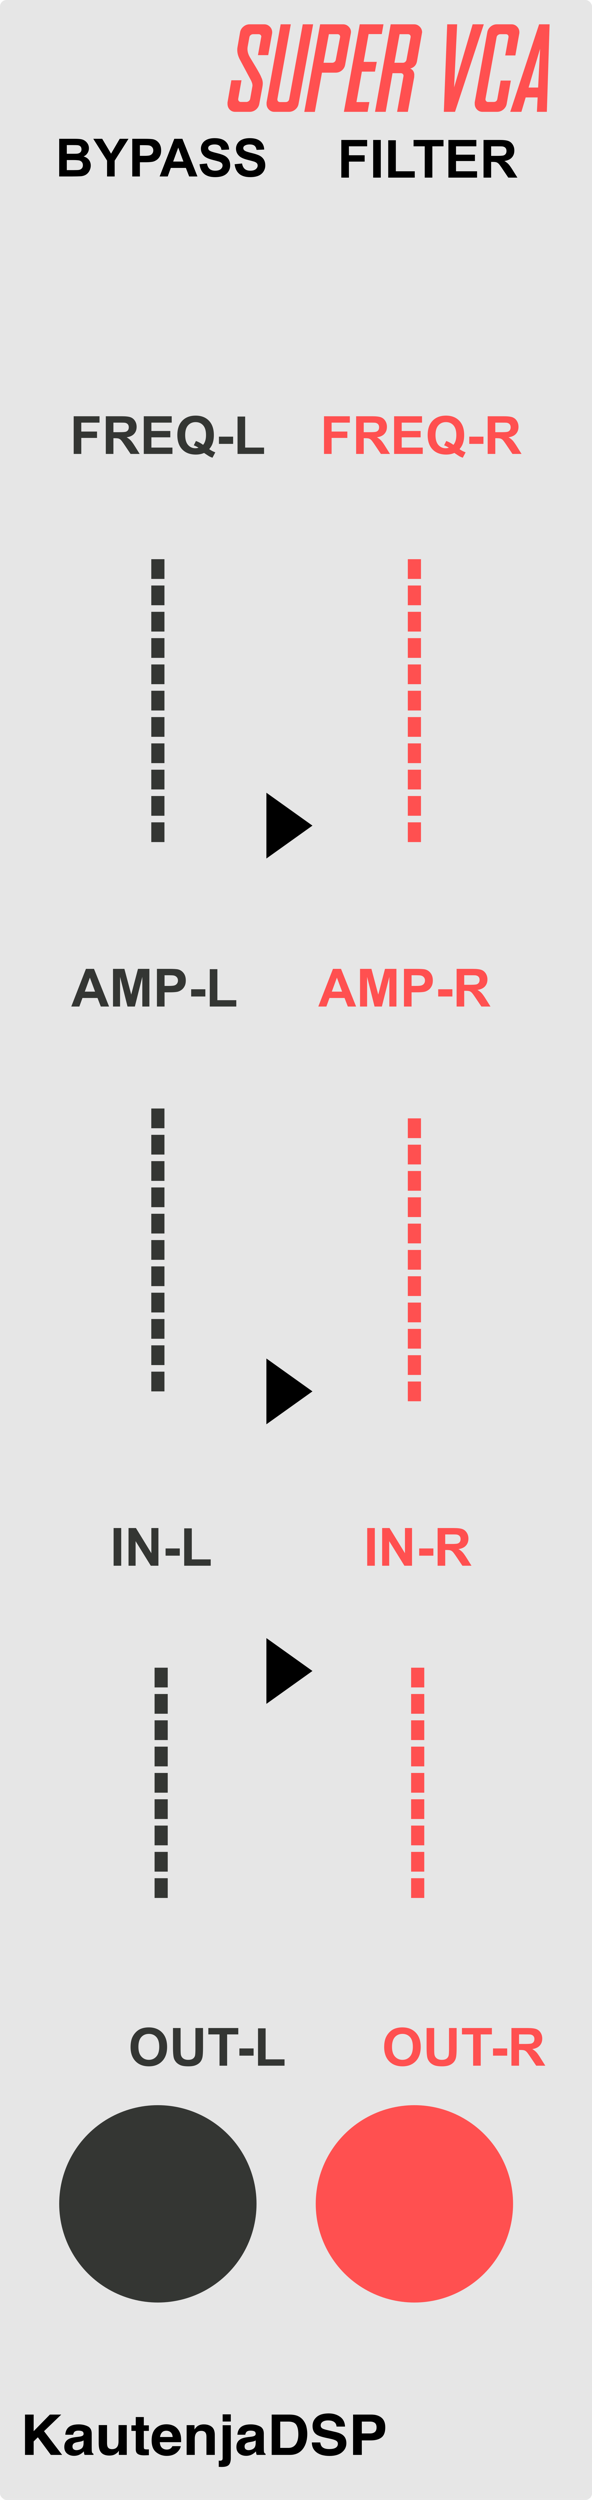<?xml version="1.0" encoding="UTF-8"?>
<svg width="90px" height="380px" viewBox="0 0 90 380" version="1.1" xmlns="http://www.w3.org/2000/svg" xmlns:xlink="http://www.w3.org/1999/xlink">
    <!-- Generator: Sketch 58 (84663) - https://sketch.com -->
    <title>SuperVCA</title>
    <desc>Created with Sketch.</desc>
    <g id="SuperVCA" stroke="none" stroke-width="1" fill="none" fill-rule="evenodd">
        <g id="bg" fill-rule="nonzero">
            <rect id="Background" fill="#E6E6E6" x="0" y="0" width="90" height="380" rx="1"></rect>
            <g id="Logo/Panel/LightMode" transform="translate(2, 365)" fill="#000000">
                <g id="Logo/Print/LightMode" transform="translate(0, -0)">
                    <path d="M1.802,2.032 L3.117,2.032 L3.117,4.556 L5.585,2.032 L7.312,2.032 L4.692,4.556 L7.447,8.161 L5.729,8.161 L3.755,5.483 L3.117,6.111 L3.117,8.161 L1.802,8.161 L1.802,2.032 Z M10.705,5.957 C10.627,6.005 10.548,6.043 10.468,6.072 C10.389,6.101 10.28,6.128 10.141,6.153 L9.863,6.203 C9.603,6.247 9.416,6.301 9.304,6.365 C9.113,6.473 9.017,6.641 9.017,6.868 C9.017,7.07 9.076,7.217 9.193,7.307 C9.31,7.397 9.452,7.442 9.62,7.442 C9.886,7.442 10.131,7.367 10.356,7.217 C10.58,7.068 10.696,6.795 10.705,6.398 L10.705,5.957 Z M9.954,5.404 C10.183,5.377 10.346,5.342 10.445,5.3 C10.621,5.228 10.709,5.116 10.709,4.964 C10.709,4.778 10.642,4.65 10.507,4.579 C10.373,4.508 10.176,4.473 9.915,4.473 C9.623,4.473 9.416,4.542 9.295,4.681 C9.208,4.783 9.15,4.922 9.121,5.097 L7.928,5.097 C7.954,4.7 8.07,4.374 8.275,4.119 C8.602,3.72 9.163,3.521 9.959,3.521 C10.476,3.521 10.936,3.619 11.338,3.816 C11.74,4.013 11.941,4.384 11.941,4.93 L11.941,7.009 C11.941,7.154 11.944,7.328 11.95,7.533 C11.959,7.689 11.983,7.794 12.024,7.849 C12.064,7.905 12.125,7.951 12.206,7.987 L12.206,8.161 L10.861,8.161 C10.823,8.07 10.797,7.984 10.783,7.903 C10.768,7.823 10.757,7.732 10.748,7.629 C10.578,7.806 10.381,7.958 10.158,8.082 C9.892,8.229 9.591,8.303 9.256,8.303 C8.828,8.303 8.474,8.186 8.195,7.951 C7.916,7.717 7.776,7.385 7.776,6.955 C7.776,6.398 8.001,5.995 8.449,5.745 C8.695,5.61 9.056,5.512 9.533,5.454 L9.954,5.404 Z M14.271,3.629 L14.271,6.361 C14.271,6.619 14.303,6.813 14.366,6.943 C14.479,7.173 14.701,7.288 15.03,7.288 C15.453,7.288 15.742,7.124 15.898,6.797 C15.979,6.62 16.019,6.386 16.019,6.095 L16.019,3.629 L17.273,3.629 L17.273,8.161 L16.071,8.161 L16.071,7.521 L16.056,7.541 C16.041,7.562 16.017,7.597 15.985,7.646 C15.938,7.715 15.883,7.776 15.82,7.829 C15.626,7.995 15.439,8.109 15.258,8.17 C15.077,8.231 14.865,8.261 14.622,8.261 C13.923,8.261 13.451,8.02 13.208,7.538 C13.072,7.271 13.004,6.879 13.004,6.361 L13.004,3.629 L14.271,3.629 Z M17.98,4.514 L17.98,3.67 L18.64,3.67 L18.64,2.406 L19.863,2.406 L19.863,3.67 L20.631,3.67 L20.631,4.514 L19.863,4.514 L19.863,6.91 C19.863,7.095 19.888,7.211 19.937,7.257 C19.986,7.303 20.137,7.325 20.388,7.325 C20.426,7.325 20.466,7.325 20.508,7.323 C20.549,7.322 20.591,7.32 20.631,7.317 L20.631,8.203 L20.045,8.224 C19.461,8.243 19.062,8.146 18.848,7.933 C18.709,7.797 18.64,7.587 18.64,7.305 L18.64,4.514 L17.98,4.514 Z M23.291,4.485 C23.004,4.485 22.782,4.571 22.625,4.743 C22.467,4.915 22.368,5.148 22.327,5.442 L24.249,5.442 C24.229,5.129 24.13,4.891 23.952,4.729 C23.774,4.566 23.554,4.485 23.291,4.485 Z M23.291,3.508 C23.684,3.508 24.038,3.579 24.354,3.72 C24.669,3.862 24.929,4.085 25.134,4.39 C25.32,4.659 25.44,4.971 25.495,5.325 C25.526,5.533 25.539,5.833 25.534,6.224 L22.297,6.224 C22.314,6.678 22.463,6.997 22.744,7.18 C22.915,7.294 23.12,7.35 23.36,7.35 C23.615,7.35 23.821,7.281 23.98,7.143 C24.067,7.068 24.144,6.964 24.21,6.831 L25.473,6.831 C25.441,7.1 25.295,7.373 25.035,7.65 C24.63,8.091 24.063,8.311 23.334,8.311 C22.732,8.311 22.202,8.125 21.742,7.754 C21.282,7.382 21.052,6.778 21.052,5.941 C21.052,5.156 21.26,4.555 21.675,4.136 C22.09,3.717 22.628,3.508 23.291,3.508 Z M28.987,3.521 C29.476,3.521 29.876,3.643 30.187,3.889 C30.497,4.134 30.653,4.541 30.653,5.109 L30.653,8.161 L29.386,8.161 L29.386,5.404 C29.386,5.166 29.353,4.983 29.286,4.855 C29.165,4.623 28.933,4.506 28.592,4.506 C28.173,4.506 27.885,4.677 27.729,5.018 C27.648,5.198 27.607,5.428 27.607,5.708 L27.607,8.161 L26.375,8.161 L26.375,3.637 L27.568,3.637 L27.568,4.298 C27.727,4.065 27.878,3.898 28.02,3.795 C28.274,3.612 28.597,3.521 28.987,3.521 Z M33.087,3.088 L31.85,3.088 L31.85,1.995 L33.087,1.995 L33.087,3.088 Z M31.256,9.978 L31.256,9.03 L31.392,9.04 L31.392,9.04 L31.403,9.041 C31.432,9.042 31.458,9.043 31.482,9.043 C31.603,9.043 31.695,9.014 31.757,8.958 C31.819,8.901 31.85,8.791 31.85,8.627 L31.85,3.65 L33.087,3.65 L33.087,8.648 C33.087,9.105 32.993,9.443 32.805,9.662 C32.623,9.874 32.272,9.984 31.751,9.991 L31.699,9.991 C31.677,9.991 31.65,9.99 31.616,9.99 L31.346,9.981 C31.317,9.98 31.287,9.979 31.256,9.978 Z M36.87,5.957 C36.792,6.005 36.713,6.043 36.633,6.072 C36.554,6.101 36.445,6.128 36.306,6.153 L36.028,6.203 C35.768,6.247 35.581,6.301 35.469,6.365 C35.278,6.473 35.182,6.641 35.182,6.868 C35.182,7.07 35.241,7.217 35.358,7.307 C35.475,7.397 35.618,7.442 35.785,7.442 C36.051,7.442 36.297,7.367 36.521,7.217 C36.745,7.068 36.861,6.795 36.87,6.398 L36.87,5.957 Z M36.119,5.404 C36.348,5.377 36.511,5.342 36.61,5.3 C36.786,5.228 36.874,5.116 36.874,4.964 C36.874,4.778 36.807,4.65 36.673,4.579 C36.538,4.508 36.341,4.473 36.08,4.473 C35.788,4.473 35.581,4.542 35.46,4.681 C35.373,4.783 35.315,4.922 35.286,5.097 L34.093,5.097 C34.119,4.7 34.235,4.374 34.44,4.119 C34.767,3.72 35.328,3.521 36.124,3.521 C36.641,3.521 37.101,3.619 37.503,3.816 C37.905,4.013 38.106,4.384 38.106,4.93 L38.106,7.009 C38.106,7.154 38.109,7.328 38.115,7.533 C38.124,7.689 38.148,7.794 38.189,7.849 C38.229,7.905 38.29,7.951 38.371,7.987 L38.371,8.161 L37.026,8.161 C36.988,8.07 36.962,7.984 36.948,7.903 C36.934,7.823 36.922,7.732 36.913,7.629 C36.743,7.806 36.546,7.958 36.323,8.082 C36.057,8.229 35.756,8.303 35.421,8.303 C34.993,8.303 34.639,8.186 34.36,7.951 C34.081,7.717 33.941,7.385 33.941,6.955 C33.941,6.398 34.166,5.995 34.614,5.745 C34.86,5.61 35.221,5.512 35.699,5.454 L36.119,5.404 Z M40.601,3.097 L40.601,7.097 L41.833,7.097 C42.464,7.097 42.903,6.799 43.152,6.203 C43.288,5.876 43.356,5.486 43.356,5.034 C43.356,4.411 43.254,3.932 43.05,3.598 C42.846,3.264 42.44,3.097 41.833,3.097 L40.601,3.097 Z M42.059,2.032 C42.455,2.038 42.785,2.082 43.048,2.165 C43.496,2.306 43.859,2.566 44.137,2.943 C44.359,3.248 44.511,3.577 44.592,3.932 C44.673,4.287 44.714,4.625 44.714,4.947 C44.714,5.762 44.543,6.452 44.202,7.018 C43.739,7.78 43.025,8.161 42.059,8.161 L39.304,8.161 L39.304,2.032 L42.059,2.032 Z M46.688,6.269 C46.728,6.549 46.808,6.759 46.926,6.897 C47.143,7.149 47.515,7.276 48.041,7.276 C48.357,7.276 48.613,7.242 48.809,7.176 C49.182,7.048 49.369,6.811 49.369,6.465 C49.369,6.262 49.276,6.106 49.091,5.995 C48.915,5.892 48.644,5.801 48.278,5.72 L47.542,5.562 C46.877,5.418 46.417,5.262 46.163,5.092 C45.732,4.81 45.516,4.368 45.516,3.766 C45.516,3.217 45.725,2.761 46.141,2.398 C46.558,2.035 47.169,1.853 47.976,1.853 C48.65,1.853 49.225,2.024 49.701,2.367 C50.177,2.709 50.426,3.206 50.449,3.857 L49.165,3.857 C49.142,3.489 48.974,3.227 48.662,3.072 C48.454,2.969 48.195,2.918 47.885,2.918 C47.541,2.918 47.266,2.984 47.061,3.117 C46.856,3.25 46.753,3.436 46.753,3.675 C46.753,3.884 46.845,4.042 47.03,4.15 L47.057,4.165 C47.181,4.234 47.442,4.315 47.839,4.407 L48.991,4.673 C49.475,4.783 49.839,4.932 50.085,5.117 C50.467,5.406 50.657,5.823 50.657,6.369 C50.657,6.929 50.434,7.394 49.987,7.764 C49.54,8.134 48.909,8.319 48.093,8.319 C47.26,8.319 46.605,8.137 46.128,7.772 C45.651,7.408 45.412,6.907 45.412,6.269 L46.688,6.269 Z M55.248,3.982 C55.248,3.663 55.16,3.436 54.985,3.3 C54.81,3.164 54.565,3.097 54.25,3.097 L53.005,3.097 L53.005,4.901 L54.25,4.901 C54.565,4.901 54.81,4.828 54.985,4.681 C55.16,4.534 55.248,4.301 55.248,3.982 Z M56.571,3.974 C56.571,4.697 56.38,5.209 55.998,5.508 C55.616,5.808 55.071,5.957 54.362,5.957 L53.005,5.957 L53.005,8.161 L51.677,8.161 L51.677,2.032 L54.462,2.032 C55.104,2.032 55.616,2.19 55.998,2.506 C56.38,2.822 56.571,3.311 56.571,3.974 Z" id="KautenjaDSP"></path>
                </g>
            </g>
            <path d="M35.172,12.204 L36.712,12.204 L36.211,15.052 L36.211,15.098 C36.211,15.203 36.248,15.296 36.323,15.376 C36.397,15.457 36.486,15.497 36.592,15.497 L37.445,15.497 C37.581,15.497 37.705,15.454 37.816,15.367 C37.934,15.274 38.005,15.163 38.03,15.033 L38.364,13.159 C38.376,13.104 38.382,13.045 38.382,12.983 C38.382,12.771 38.3,12.504 38.137,12.183 L36.425,8.975 L36.425,8.975 C36.19,8.511 36.072,8.057 36.072,7.611 L36.072,7.528 C36.072,7.423 36.081,7.314 36.1,7.203 L36.499,4.902 C36.561,4.556 36.734,4.268 37.018,4.04 C37.29,3.811 37.603,3.696 37.955,3.696 L40.182,3.696 C40.504,3.696 40.782,3.814 41.017,4.049 C41.258,4.284 41.379,4.575 41.379,4.921 C41.379,4.975 41.376,5.021 41.37,5.061 L40.776,8.381 L39.217,8.381 L39.709,5.635 C39.721,5.617 39.727,5.592 39.727,5.561 C39.727,5.468 39.687,5.382 39.607,5.301 C39.526,5.233 39.434,5.199 39.328,5.199 L38.475,5.199 C38.339,5.199 38.218,5.243 38.113,5.329 C38.008,5.41 37.943,5.512 37.918,5.635 L37.649,7.11 C37.631,7.222 37.621,7.336 37.621,7.454 C37.621,7.887 37.764,8.335 38.048,8.799 L38.831,10.095 C39.381,11.022 39.673,11.567 39.709,11.73 C39.87,12.027 39.95,12.352 39.95,12.705 C39.944,12.865 39.925,13.035 39.894,13.215 L39.421,15.785 C39.359,16.131 39.189,16.422 38.911,16.657 C38.633,16.886 38.314,17 37.955,17 L35.738,17 C35.41,17 35.135,16.882 34.912,16.647 C34.696,16.412 34.588,16.125 34.588,15.785 L34.588,15.571 L35.172,12.204 Z M42.668,3.696 L44.208,3.696 L42.167,15.07 L42.167,15.117 C42.167,15.222 42.201,15.315 42.269,15.395 C42.35,15.475 42.442,15.516 42.548,15.516 L43.401,15.516 C43.723,15.516 43.911,15.361 43.967,15.052 L46.027,3.696 L47.604,3.696 L45.386,15.803 C45.325,16.143 45.155,16.428 44.876,16.657 C44.598,16.886 44.279,17 43.921,17 L41.685,17 C41.369,17 41.097,16.882 40.868,16.647 C40.64,16.412 40.525,16.131 40.525,15.803 L40.525,15.571 L42.668,3.696 Z M48.671,3.696 L52.168,3.696 C52.496,3.696 52.777,3.817 53.012,4.058 C53.241,4.287 53.356,4.55 53.356,4.847 C53.356,4.9 53.352,4.958 53.343,5.02 L52.474,9.829 C52.413,10.181 52.246,10.472 51.973,10.701 C51.701,10.93 51.389,11.044 51.036,11.044 L48.949,11.044 L47.864,17.009 L46.259,17.009 L48.671,3.696 Z M50.498,9.541 C50.634,9.541 50.755,9.498 50.86,9.411 C50.959,9.331 51.021,9.226 51.046,9.096 L51.704,5.635 L51.704,5.58 C51.704,5.468 51.667,5.375 51.593,5.301 C51.519,5.233 51.429,5.199 51.324,5.199 L49.997,5.199 L49.19,9.541 L50.498,9.541 Z M54.692,3.696 L58.301,3.696 L58.041,5.181 L56.037,5.181 L55.285,9.402 L57.28,9.402 L57.002,10.886 L55.016,10.886 L54.191,15.516 L56.157,15.516 L55.888,17 L52.28,17 L54.692,3.696 Z M57.011,17 L59.395,3.696 L62.967,3.696 C63.289,3.696 63.567,3.814 63.802,4.049 C64.037,4.278 64.161,4.559 64.173,4.893 L63.394,9.309 C63.289,9.89 62.945,10.262 62.364,10.422 C62.58,10.503 62.744,10.645 62.856,10.849 C62.942,11.01 62.986,11.189 62.986,11.387 C62.986,11.431 62.983,11.477 62.976,11.526 L62.972,11.683 C62.971,11.704 62.969,11.723 62.967,11.74 L62.002,17 L60.369,17 L61.344,11.554 L61.344,11.508 C61.344,11.403 61.306,11.313 61.232,11.239 C61.158,11.165 61.068,11.127 60.963,11.127 L59.674,11.127 L58.635,17 L57.011,17 Z M59.961,9.541 L61.251,9.541 C61.387,9.541 61.507,9.495 61.613,9.402 C61.712,9.315 61.773,9.207 61.798,9.077 L62.429,5.635 L62.429,5.58 C62.429,5.468 62.392,5.375 62.318,5.301 C62.237,5.233 62.141,5.199 62.03,5.199 L60.75,5.199 L59.961,9.541 Z M67.986,3.696 L69.498,3.696 L69.034,13.28 L71.855,3.696 L73.552,3.696 L69.174,17 L67.476,17 L67.986,3.696 Z M77.783,3.696 C78.105,3.696 78.38,3.814 78.609,4.049 C78.844,4.284 78.961,4.571 78.961,4.912 C78.961,4.969 78.958,5.019 78.953,5.06 L78.349,8.428 L76.809,8.428 L77.31,5.635 L77.31,5.58 C77.31,5.468 77.273,5.375 77.198,5.301 C77.124,5.233 77.031,5.199 76.92,5.199 L76.057,5.199 C75.927,5.199 75.807,5.243 75.696,5.329 C75.59,5.41 75.525,5.512 75.501,5.635 L73.803,15.052 L73.803,15.098 C73.803,15.203 73.84,15.296 73.914,15.376 C73.989,15.457 74.081,15.497 74.193,15.497 L75.046,15.497 C75.368,15.497 75.556,15.342 75.612,15.033 L76.113,12.25 L77.662,12.25 L77.031,15.785 C76.97,16.131 76.796,16.422 76.512,16.657 C76.234,16.886 75.918,17 75.566,17 L73.348,17 C73.021,17 72.742,16.882 72.513,16.647 C72.285,16.406 72.17,16.119 72.17,15.785 L72.17,15.553 L74.081,4.902 C74.143,4.556 74.313,4.268 74.592,4.04 C74.87,3.811 75.182,3.696 75.529,3.696 L77.783,3.696 Z M83.553,3.696 L83.136,17 L81.624,17 L81.735,14.811 L79.917,14.811 L79.267,17 L77.57,17 L81.958,3.696 L83.553,3.696 Z M82.106,7.417 L80.362,13.308 L81.809,13.308 L82.106,7.417 Z" id="SuperVCA" fill="#FF5050"></path>
        </g>
        <g id="OUT" transform="translate(9, 303)">
            <g id="OUT-R" transform="translate(39, 0)" fill="#FF5050">
                <circle id="Oval" cx="15" cy="32" r="15"></circle>
                <path d="M10.404,8.172 C10.404,7.589 10.492,7.099 10.666,6.703 C10.796,6.411 10.974,6.15 11.199,5.918 C11.424,5.686 11.671,5.514 11.939,5.402 C12.296,5.251 12.708,5.176 13.174,5.176 C14.018,5.176 14.693,5.437 15.199,5.961 C15.706,6.484 15.959,7.212 15.959,8.145 C15.959,9.069 15.708,9.792 15.205,10.314 C14.702,10.837 14.031,11.098 13.189,11.098 C12.338,11.098 11.661,10.838 11.158,10.318 C10.656,9.799 10.404,9.083 10.404,8.172 Z M11.596,8.133 C11.596,8.781 11.745,9.273 12.045,9.607 C12.344,9.942 12.725,10.109 13.186,10.109 C13.646,10.109 14.025,9.943 14.32,9.611 C14.616,9.279 14.764,8.781 14.764,8.117 C14.764,7.461 14.62,6.971 14.332,6.648 C14.044,6.326 13.662,6.164 13.186,6.164 C12.709,6.164 12.325,6.327 12.033,6.654 C11.742,6.981 11.596,7.474 11.596,8.133 Z M16.854,5.273 L18.01,5.273 L18.01,8.375 C18.01,8.867 18.024,9.186 18.053,9.332 C18.102,9.566 18.22,9.755 18.406,9.896 C18.592,10.038 18.847,10.109 19.17,10.109 C19.498,10.109 19.745,10.042 19.912,9.908 C20.079,9.774 20.179,9.609 20.213,9.414 C20.247,9.219 20.264,8.895 20.264,8.441 L20.264,5.273 L21.42,5.273 L21.42,8.281 C21.42,8.969 21.389,9.454 21.326,9.738 C21.264,10.022 21.148,10.262 20.98,10.457 C20.812,10.652 20.588,10.808 20.307,10.924 C20.025,11.04 19.658,11.098 19.205,11.098 C18.658,11.098 18.243,11.035 17.961,10.908 C17.678,10.782 17.455,10.618 17.291,10.416 C17.127,10.214 17.019,10.003 16.967,9.781 C16.891,9.453 16.854,8.969 16.854,8.328 L16.854,5.273 Z M23.928,11 L23.928,6.242 L22.229,6.242 L22.229,5.273 L26.779,5.273 L26.779,6.242 L25.084,6.242 L25.084,11 L23.928,11 Z M32.186,5.273 C32.798,5.273 33.242,5.325 33.52,5.428 C33.797,5.531 34.019,5.714 34.186,5.977 C34.352,6.24 34.436,6.54 34.436,6.879 C34.436,7.309 34.309,7.663 34.057,7.943 C33.804,8.223 33.426,8.4 32.924,8.473 C33.174,8.618 33.38,8.779 33.543,8.953 C33.706,9.128 33.925,9.437 34.201,9.883 L34.9,11 L33.518,11 L32.477,9.451 C32.289,9.179 32.154,8.999 32.072,8.912 C31.963,8.796 31.847,8.717 31.725,8.674 C31.627,8.639 31.483,8.619 31.293,8.612 L30.908,8.609 L30.908,11 L29.752,11 L29.752,5.273 L32.186,5.273 Z M29.107,8.375 L29.107,9.473 L26.951,9.473 L26.951,8.375 L29.107,8.375 Z M30.908,6.242 L30.908,7.695 L31.941,7.694 C32.393,7.69 32.68,7.667 32.803,7.625 C32.941,7.578 33.049,7.497 33.127,7.383 C33.205,7.268 33.244,7.125 33.244,6.953 C33.244,6.76 33.193,6.605 33.09,6.486 C32.987,6.368 32.842,6.293 32.654,6.262 C32.607,6.255 32.514,6.25 32.373,6.247 L32.259,6.245 L30.908,6.242 Z" fill-rule="nonzero"></path>
            </g>
            <g id="OUT-L" fill="#343633">
                <circle id="Oval-Copy" cx="15" cy="32" r="15"></circle>
                <path d="M10.85,8.172 C10.85,7.589 10.937,7.099 11.111,6.703 C11.242,6.411 11.419,6.15 11.645,5.918 C11.87,5.686 12.117,5.514 12.385,5.402 C12.742,5.251 13.153,5.176 13.619,5.176 C14.463,5.176 15.138,5.437 15.645,5.961 C16.151,6.484 16.404,7.212 16.404,8.145 C16.404,9.069 16.153,9.792 15.65,10.314 C15.148,10.837 14.476,11.098 13.635,11.098 C12.783,11.098 12.106,10.838 11.604,10.318 C11.101,9.799 10.85,9.083 10.85,8.172 Z M12.041,8.133 C12.041,8.781 12.191,9.273 12.49,9.607 C12.79,9.942 13.17,10.109 13.631,10.109 C14.092,10.109 14.47,9.943 14.766,9.611 C15.061,9.279 15.209,8.781 15.209,8.117 C15.209,7.461 15.065,6.971 14.777,6.648 C14.49,6.326 14.107,6.164 13.631,6.164 C13.154,6.164 12.77,6.327 12.479,6.654 C12.187,6.981 12.041,7.474 12.041,8.133 Z M17.299,5.273 L18.455,5.273 L18.455,8.375 C18.455,8.867 18.469,9.186 18.498,9.332 C18.548,9.566 18.665,9.755 18.852,9.896 C19.038,10.038 19.292,10.109 19.615,10.109 C19.943,10.109 20.191,10.042 20.357,9.908 C20.524,9.774 20.624,9.609 20.658,9.414 C20.692,9.219 20.709,8.895 20.709,8.441 L20.709,5.273 L21.865,5.273 L21.865,8.281 C21.865,8.969 21.834,9.454 21.771,9.738 C21.709,10.022 21.594,10.262 21.426,10.457 C21.258,10.652 21.033,10.808 20.752,10.924 C20.471,11.04 20.104,11.098 19.65,11.098 C19.104,11.098 18.689,11.035 18.406,10.908 C18.124,10.782 17.9,10.618 17.736,10.416 C17.572,10.214 17.464,10.003 17.412,9.781 C17.337,9.453 17.299,8.969 17.299,8.328 L17.299,5.273 Z M24.373,11 L24.373,6.242 L22.674,6.242 L22.674,5.273 L27.225,5.273 L27.225,6.242 L25.529,6.242 L25.529,11 L24.373,11 Z M27.396,9.473 L27.396,8.375 L29.553,8.375 L29.553,9.473 L27.396,9.473 Z M30.225,11 L30.225,5.32 L31.381,5.32 L31.381,10.035 L34.256,10.035 L34.256,11 L30.225,11 Z" fill-rule="nonzero"></path>
            </g>
        </g>
        <g id="IN" transform="translate(8, 227)">
            <g id="IN-R" transform="translate(39, 0)" fill="#FF5050" fill-rule="nonzero">
                <path d="M17.5,26.5 L15.5,26.5 L15.5,29.5 L17.5,29.5 L17.5,26.5 Z M17.5,30.5 L15.5,30.5 L15.5,33.5 L17.5,33.5 L17.5,30.5 Z M17.5,34.5 L15.5,34.5 L15.5,37.5 L17.5,37.5 L17.5,34.5 Z M17.5,38.5 L15.5,38.5 L15.5,41.5 L17.5,41.5 L17.5,38.5 Z M17.5,42.5 L15.5,42.5 L15.5,45.5 L17.5,45.5 L17.5,42.5 Z M17.5,46.5 L15.5,46.5 L15.5,49.5 L17.5,49.5 L17.5,46.5 Z M17.5,50.5 L15.5,50.5 L15.5,53.5 L17.5,53.5 L17.5,50.5 Z M17.5,54.5 L15.5,54.5 L15.5,57.5 L17.5,57.5 L17.5,54.5 Z M17.5,58.5 L15.5,58.5 L15.5,61.5 L17.5,61.5 L17.5,58.5 Z" id="Line-Copy-7"></path>
                <path d="M8.826,11 L8.826,5.273 L9.982,5.273 L9.982,11 L8.826,11 Z M11.096,11 L11.096,5.273 L12.221,5.273 L14.564,9.098 L14.564,5.273 L15.639,5.273 L15.639,11 L14.479,11 L12.17,7.266 L12.17,11 L11.096,11 Z M21.963,5.273 C22.575,5.273 23.02,5.325 23.297,5.428 C23.574,5.531 23.796,5.714 23.963,5.977 C24.13,6.24 24.213,6.54 24.213,6.879 C24.213,7.309 24.087,7.663 23.834,7.943 C23.581,8.223 23.204,8.4 22.701,8.473 C22.951,8.618 23.158,8.779 23.32,8.953 C23.483,9.128 23.702,9.437 23.979,9.883 L24.678,11 L23.295,11 L22.459,9.754 C22.162,9.309 21.959,9.028 21.85,8.912 C21.74,8.796 21.624,8.717 21.502,8.674 C21.404,8.639 21.26,8.619 21.071,8.612 L20.686,8.609 L20.686,11 L19.529,11 L19.529,5.273 L21.963,5.273 Z M18.885,8.375 L18.885,9.473 L16.729,9.473 L16.729,8.375 L18.885,8.375 Z M20.686,6.242 L20.686,7.695 L21.718,7.694 C22.17,7.69 22.457,7.667 22.58,7.625 C22.718,7.578 22.826,7.497 22.904,7.383 C22.982,7.268 23.021,7.125 23.021,6.953 C23.021,6.76 22.97,6.605 22.867,6.486 C22.764,6.368 22.619,6.293 22.432,6.262 C22.385,6.255 22.291,6.25 22.15,6.247 L22.036,6.245 L20.686,6.242 Z"></path>
            </g>
            <polygon id="Triangle-Copy-6" fill="#000000" transform="translate(36, 27) scale(1, -1) rotate(-270) translate(-36, -27) " points="36 23.5 41 30.5 31 30.5"></polygon>
            <g id="IN-L" fill="#343633" fill-rule="nonzero">
                <path d="M17.5,26.5 L15.5,26.5 L15.5,29.5 L17.5,29.5 L17.5,26.5 Z M17.5,30.5 L15.5,30.5 L15.5,33.5 L17.5,33.5 L17.5,30.5 Z M17.5,34.5 L15.5,34.5 L15.5,37.5 L17.5,37.5 L17.5,34.5 Z M17.5,38.5 L15.5,38.5 L15.5,41.5 L17.5,41.5 L17.5,38.5 Z M17.5,42.5 L15.5,42.5 L15.5,45.5 L17.5,45.5 L17.5,42.5 Z M17.5,46.5 L15.5,46.5 L15.5,49.5 L17.5,49.5 L17.5,46.5 Z M17.5,50.5 L15.5,50.5 L15.5,53.5 L17.5,53.5 L17.5,50.5 Z M17.5,54.5 L15.5,54.5 L15.5,57.5 L17.5,57.5 L17.5,54.5 Z M17.5,58.5 L15.5,58.5 L15.5,61.5 L17.5,61.5 L17.5,58.5 Z" id="Line-Copy-5"></path>
                <path d="M9.271,11 L9.271,5.273 L10.428,5.273 L10.428,11 L9.271,11 Z M11.541,11 L11.541,5.273 L12.666,5.273 L15.01,9.098 L15.01,5.273 L16.084,5.273 L16.084,11 L14.924,11 L12.615,7.266 L12.615,11 L11.541,11 Z M17.174,9.473 L17.174,8.375 L19.33,8.375 L19.33,9.473 L17.174,9.473 Z M20.002,11 L20.002,5.32 L21.158,5.32 L21.158,10.035 L24.033,10.035 L24.033,11 L20.002,11 Z"></path>
            </g>
        </g>
        <g id="MIX" transform="translate(10, 147)">
            <g id="MIX-R" transform="translate(38, 0)" fill="#FF5050" fill-rule="nonzero">
                <path d="M16,23 L14,23 L14,26 L16,26 L16,23 Z M16,27 L14,27 L14,30 L16,30 L16,27 Z M16,31 L14,31 L14,34 L16,34 L16,31 Z M16,35 L14,35 L14,38 L16,38 L16,35 Z M16,39 L14,39 L14,42 L16,42 L16,39 Z M16,43 L14,43 L14,46 L16,46 L16,43 Z M16,47 L14,47 L14,50 L16,50 L16,47 Z M16,51 L14,51 L14,54 L16,54 L16,51 Z M16,55 L14,55 L14,58 L16,58 L16,55 Z M16,59 L14,59 L14,62 L16,62 L16,59 Z M16,63 L14,63 L14,66 L16,66 L16,63 Z" id="Line"></path>
                <path d="M6.137,6 L4.879,6 L4.379,4.699 L2.09,4.699 L1.617,6 L0.391,6 L2.621,0.273 L3.844,0.273 L6.137,6 Z M4.008,3.734 L3.219,1.609 L2.445,3.734 L4.008,3.734 Z M6.734,6 L6.734,0.273 L8.465,0.273 L9.504,4.18 L10.531,0.273 L12.266,0.273 L12.266,6 L11.191,6 L11.191,1.492 L10.055,6 L8.941,6 L7.809,1.492 L7.809,6 L6.734,6 Z M13.414,6 L13.414,0.273 L15.27,0.273 C15.973,0.273 16.431,0.302 16.645,0.359 C16.973,0.445 17.247,0.632 17.469,0.92 C17.69,1.208 17.801,1.579 17.801,2.035 C17.801,2.387 17.737,2.682 17.609,2.922 C17.482,3.161 17.32,3.35 17.123,3.486 C16.926,3.623 16.727,3.714 16.523,3.758 C16.287,3.805 15.959,3.831 15.541,3.838 L14.57,3.84 L14.57,6 L13.414,6 Z M14.57,1.242 L14.57,2.867 L15.203,2.867 L15.517,2.862 C15.802,2.85 16.002,2.822 16.117,2.777 C16.271,2.717 16.391,2.624 16.479,2.496 C16.566,2.368 16.609,2.22 16.609,2.051 C16.609,1.842 16.548,1.671 16.426,1.535 C16.303,1.4 16.148,1.315 15.961,1.281 C15.843,1.259 15.622,1.246 15.299,1.243 L14.57,1.242 Z M23.852,0.273 C24.464,0.273 24.908,0.325 25.186,0.428 C25.463,0.531 25.685,0.714 25.852,0.977 C26.018,1.24 26.102,1.54 26.102,1.879 C26.102,2.309 25.975,2.663 25.723,2.943 C25.47,3.223 25.092,3.4 24.59,3.473 C24.84,3.618 25.046,3.779 25.209,3.953 C25.372,4.128 25.591,4.437 25.867,4.883 L26.566,6 L25.184,6 L24.143,4.451 C23.955,4.179 23.82,3.999 23.738,3.912 C23.629,3.796 23.513,3.717 23.391,3.674 C23.293,3.639 23.149,3.619 22.959,3.612 L22.574,3.609 L22.574,6 L21.418,6 L21.418,0.273 L23.852,0.273 Z M20.773,3.375 L20.773,4.473 L18.617,4.473 L18.617,3.375 L20.773,3.375 Z M22.574,1.242 L22.574,2.695 L23.607,2.694 C24.059,2.69 24.346,2.667 24.469,2.625 C24.607,2.578 24.715,2.497 24.793,2.383 C24.871,2.268 24.91,2.125 24.91,1.953 C24.91,1.76 24.859,1.605 24.756,1.486 C24.653,1.368 24.508,1.293 24.32,1.262 C24.273,1.255 24.18,1.25 24.039,1.247 L23.925,1.245 L22.574,1.242 Z" id="AMP-R"></path>
            </g>
            <polygon id="Triangle-Copy-7" fill="#000000" transform="translate(34, 64.5) scale(1, -1) rotate(-270) translate(-34, -64.5) " points="34 61 39 68 29 68"></polygon>
            <g id="MIX-L" fill="#343633" fill-rule="nonzero">
                <path d="M15,21.5 L13,21.5 L13,24.5 L15,24.5 L15,21.5 Z M15,25.5 L13,25.5 L13,28.5 L15,28.5 L15,25.5 Z M15,29.5 L13,29.5 L13,32.5 L15,32.5 L15,29.5 Z M15,33.5 L13,33.5 L13,36.5 L15,36.5 L15,33.5 Z M15,37.5 L13,37.5 L13,40.5 L15,40.5 L15,37.5 Z M15,41.5 L13,41.5 L13,44.5 L15,44.5 L15,41.5 Z M15,45.5 L13,45.5 L13,48.5 L15,48.5 L15,45.5 Z M15,49.5 L13,49.5 L13,52.5 L15,52.5 L15,49.5 Z M15,53.5 L13,53.5 L13,56.5 L15,56.5 L15,53.5 Z M15,57.5 L13,57.5 L13,60.5 L15,60.5 L15,57.5 Z M15,61.5 L13,61.5 L13,64.5 L15,64.5 L15,61.5 Z" id="Line-Copy"></path>
                <path d="M6.582,6 L5.324,6 L4.824,4.699 L2.535,4.699 L2.062,6 L0.836,6 L3.066,0.273 L4.289,0.273 L6.582,6 Z M4.453,3.734 L3.664,1.609 L2.891,3.734 L4.453,3.734 Z M7.18,6 L7.18,0.273 L8.91,0.273 L9.949,4.18 L10.977,0.273 L12.711,0.273 L12.711,6 L11.637,6 L11.637,1.492 L10.5,6 L9.387,6 L8.254,1.492 L8.254,6 L7.18,6 Z M13.859,6 L13.859,0.273 L15.715,0.273 C16.418,0.273 16.876,0.302 17.09,0.359 C17.418,0.445 17.693,0.632 17.914,0.92 C18.135,1.208 18.246,1.579 18.246,2.035 C18.246,2.387 18.182,2.682 18.055,2.922 C17.927,3.161 17.765,3.35 17.568,3.486 C17.372,3.623 17.172,3.714 16.969,3.758 C16.732,3.805 16.405,3.831 15.986,3.838 L15.016,3.84 L15.016,6 L13.859,6 Z M15.016,1.242 L15.016,2.867 L15.648,2.867 L15.962,2.862 C16.247,2.85 16.447,2.822 16.562,2.777 C16.716,2.717 16.837,2.624 16.924,2.496 C17.011,2.368 17.055,2.22 17.055,2.051 C17.055,1.842 16.993,1.671 16.871,1.535 C16.749,1.4 16.594,1.315 16.406,1.281 C16.288,1.259 16.067,1.246 15.744,1.243 L15.016,1.242 Z M19.062,4.473 L19.062,3.375 L21.219,3.375 L21.219,4.473 L19.062,4.473 Z M21.891,6 L21.891,0.32 L23.047,0.32 L23.047,5.035 L25.922,5.035 L25.922,6 L21.891,6 Z" id="AMP-L"></path>
            </g>
        </g>
        <g id="FREQ" transform="translate(11, 63)">
            <g id="FREQ-R" transform="translate(38, 0)" fill="#FF5050" fill-rule="nonzero">
                <path d="M15,22 L13,22 L13,25 L15,25 L15,22 Z M15,26 L13,26 L13,29 L15,29 L15,26 Z M15,30 L13,30 L13,33 L15,33 L15,30 Z M15,34 L13,34 L13,37 L15,37 L15,34 Z M15,38 L13,38 L13,41 L15,41 L15,38 Z M15,42 L13,42 L13,45 L15,45 L15,42 Z M15,46 L13,46 L13,49 L15,49 L15,46 Z M15,50 L13,50 L13,53 L15,53 L15,50 Z M15,54 L13,54 L13,57 L15,57 L15,54 Z M15,58 L13,58 L13,61 L15,61 L15,58 Z M15,62 L13,62 L13,65 L15,65 L15,62 Z" id="Line"></path>
                <path d="M0.258,6 L0.258,0.273 L4.184,0.273 L4.184,1.242 L1.414,1.242 L1.414,2.598 L3.805,2.598 L3.805,3.566 L1.414,3.566 L1.414,6 L0.258,6 Z M5.141,6 L5.141,0.273 L7.574,0.273 C8.186,0.273 8.631,0.325 8.908,0.428 C9.186,0.531 9.408,0.714 9.574,0.977 C9.741,1.24 9.824,1.54 9.824,1.879 C9.824,2.309 9.698,2.663 9.445,2.943 C9.193,3.223 8.815,3.4 8.312,3.473 C8.563,3.618 8.769,3.779 8.932,3.953 C9.071,4.103 9.252,4.352 9.475,4.7 L10.289,6 L8.906,6 L7.865,4.451 C7.678,4.179 7.543,3.999 7.461,3.912 C7.352,3.796 7.236,3.717 7.113,3.674 C7.015,3.639 6.872,3.619 6.682,3.612 L6.297,3.609 L6.297,6 L5.141,6 Z M6.297,1.242 L6.297,2.695 L7.152,2.695 C7.707,2.695 8.053,2.672 8.191,2.625 C8.329,2.578 8.437,2.497 8.516,2.383 C8.594,2.268 8.633,2.125 8.633,1.953 C8.633,1.76 8.581,1.605 8.479,1.486 C8.376,1.368 8.23,1.293 8.043,1.262 L7.858,1.25 C7.741,1.246 7.577,1.243 7.366,1.242 L6.297,1.242 Z M10.914,6 L10.914,0.273 L15.16,0.273 L15.16,1.242 L12.07,1.242 L12.07,2.512 L14.945,2.512 L14.945,3.477 L12.07,3.477 L12.07,5.035 L15.27,5.035 L15.27,6 L10.914,6 Z M20.859,5.273 C21.143,5.477 21.452,5.638 21.785,5.758 L21.359,6.574 C21.243,6.539 21.128,6.496 21.016,6.444 L20.848,6.359 C20.811,6.341 20.555,6.172 20.078,5.852 C19.703,6.016 19.288,6.098 18.832,6.098 C17.952,6.098 17.262,5.839 16.764,5.32 C16.265,4.802 16.016,4.074 16.016,3.137 C16.016,2.202 16.266,1.475 16.766,0.955 C17.266,0.436 17.944,0.176 18.801,0.176 C19.65,0.176 20.323,0.436 20.82,0.955 C21.318,1.475 21.566,2.202 21.566,3.137 C21.566,3.632 21.497,4.066 21.359,4.441 C21.255,4.728 21.089,5.005 20.859,5.273 Z M19.93,4.621 C20.078,4.447 20.189,4.236 20.264,3.988 C20.338,3.741 20.375,3.457 20.375,3.137 C20.375,2.475 20.229,1.981 19.938,1.654 C19.646,1.327 19.264,1.164 18.793,1.164 C18.322,1.164 17.939,1.328 17.646,1.656 C17.354,1.984 17.207,2.478 17.207,3.137 C17.207,3.806 17.354,4.307 17.646,4.639 C17.939,4.971 18.31,5.137 18.758,5.137 C18.924,5.137 19.082,5.109 19.23,5.055 C18.996,4.901 18.758,4.781 18.516,4.695 L18.84,4.035 C19.22,4.165 19.583,4.361 19.93,4.621 Z M27.574,0.273 C28.186,0.273 28.631,0.325 28.908,0.428 C29.186,0.531 29.408,0.714 29.574,0.977 C29.741,1.24 29.824,1.54 29.824,1.879 C29.824,2.309 29.698,2.663 29.445,2.943 C29.193,3.223 28.815,3.4 28.312,3.473 C28.563,3.618 28.769,3.779 28.932,3.953 C29.071,4.103 29.252,4.352 29.475,4.7 L30.289,6 L28.906,6 L27.865,4.451 C27.678,4.179 27.543,3.999 27.461,3.912 C27.352,3.796 27.236,3.717 27.113,3.674 C27.015,3.639 26.872,3.619 26.682,3.612 L26.297,3.609 L26.297,6 L25.141,6 L25.141,0.273 L27.574,0.273 Z M24.496,3.375 L24.496,4.473 L22.34,4.473 L22.34,3.375 L24.496,3.375 Z M26.297,1.242 L26.297,2.695 L27.33,2.694 C27.781,2.69 28.069,2.667 28.191,2.625 C28.329,2.578 28.437,2.497 28.516,2.383 C28.594,2.268 28.633,2.125 28.633,1.953 C28.633,1.76 28.581,1.605 28.479,1.486 C28.376,1.368 28.23,1.293 28.043,1.262 C27.996,1.255 27.902,1.25 27.762,1.247 L27.647,1.245 L26.297,1.242 Z"></path>
            </g>
            <polygon id="Triangle-Copy-7" fill="#000000" transform="translate(33, 62.5) scale(1, -1) rotate(-270) translate(-33, -62.5) " points="33 59 38 66 28 66"></polygon>
            <g id="FREQ-L" fill="#343633" fill-rule="nonzero">
                <path d="M14,22 L12,22 L12,25 L14,25 L14,22 Z M14,26 L12,26 L12,29 L14,29 L14,26 Z M14,30 L12,30 L12,33 L14,33 L14,30 Z M14,34 L12,34 L12,37 L14,37 L14,34 Z M14,38 L12,38 L12,41 L14,41 L14,38 Z M14,42 L12,42 L12,45 L14,45 L14,42 Z M14,46 L12,46 L12,49 L14,49 L14,46 Z M14,50 L12,50 L12,53 L14,53 L14,50 Z M14,54 L12,54 L12,57 L14,57 L14,54 Z M14,58 L12,58 L12,61 L14,61 L14,58 Z M14,62 L12,62 L12,65 L14,65 L14,62 Z" id="Line"></path>
                <path d="M0.203,6 L0.203,0.273 L4.129,0.273 L4.129,1.242 L1.359,1.242 L1.359,2.598 L3.75,2.598 L3.75,3.566 L1.359,3.566 L1.359,6 L0.203,6 Z M5.086,6 L5.086,0.273 L7.52,0.273 C8.132,0.273 8.576,0.325 8.854,0.428 C9.131,0.531 9.353,0.714 9.52,0.977 C9.686,1.24 9.77,1.54 9.77,1.879 C9.77,2.309 9.643,2.663 9.391,2.943 C9.138,3.223 8.76,3.4 8.258,3.473 C8.508,3.618 8.714,3.779 8.877,3.953 C9.04,4.128 9.259,4.437 9.535,4.883 L10.234,6 L8.852,6 L7.811,4.451 C7.623,4.179 7.488,3.999 7.406,3.912 C7.297,3.796 7.181,3.717 7.059,3.674 C6.961,3.639 6.817,3.619 6.627,3.612 L6.242,3.609 L6.242,6 L5.086,6 Z M6.242,1.242 L6.242,2.695 L7.098,2.695 C7.652,2.695 7.999,2.672 8.137,2.625 C8.275,2.578 8.383,2.497 8.461,2.383 C8.539,2.268 8.578,2.125 8.578,1.953 C8.578,1.76 8.527,1.605 8.424,1.486 C8.321,1.368 8.176,1.293 7.988,1.262 L7.804,1.25 C7.687,1.246 7.522,1.243 7.312,1.242 L6.242,1.242 Z M10.859,6 L10.859,0.273 L15.105,0.273 L15.105,1.242 L12.016,1.242 L12.016,2.512 L14.891,2.512 L14.891,3.477 L12.016,3.477 L12.016,5.035 L15.215,5.035 L15.215,6 L10.859,6 Z M20.805,5.273 C21.089,5.477 21.397,5.638 21.73,5.758 L21.305,6.574 C21.188,6.539 21.074,6.496 20.961,6.444 L20.793,6.359 C20.757,6.341 20.5,6.172 20.023,5.852 C19.648,6.016 19.233,6.098 18.777,6.098 C17.897,6.098 17.208,5.839 16.709,5.32 C16.21,4.802 15.961,4.074 15.961,3.137 C15.961,2.202 16.211,1.475 16.711,0.955 C17.211,0.436 17.889,0.176 18.746,0.176 C19.595,0.176 20.268,0.436 20.766,0.955 C21.263,1.475 21.512,2.202 21.512,3.137 C21.512,3.632 21.443,4.066 21.305,4.441 C21.201,4.728 21.034,5.005 20.805,5.273 Z M19.875,4.621 C20.023,4.447 20.135,4.236 20.209,3.988 C20.283,3.741 20.32,3.457 20.32,3.137 C20.32,2.475 20.174,1.981 19.883,1.654 C19.591,1.327 19.21,1.164 18.738,1.164 C18.267,1.164 17.885,1.328 17.592,1.656 C17.299,1.984 17.152,2.478 17.152,3.137 C17.152,3.806 17.299,4.307 17.592,4.639 C17.885,4.971 18.255,5.137 18.703,5.137 C18.87,5.137 19.027,5.109 19.176,5.055 C18.941,4.901 18.703,4.781 18.461,4.695 L18.785,4.035 C19.165,4.165 19.529,4.361 19.875,4.621 Z M22.285,4.473 L22.285,3.375 L24.441,3.375 L24.441,4.473 L22.285,4.473 Z M25.113,6 L25.113,0.32 L26.27,0.32 L26.27,5.035 L29.145,5.035 L29.145,6 L25.113,6 Z"></path>
            </g>
        </g>
        <g id="Filter-Mode" transform="translate(43, 16)" fill="#000000" fill-rule="nonzero">
            <path d="M8.889,11 L8.889,5.273 L12.814,5.273 L12.814,6.242 L10.045,6.242 L10.045,7.598 L12.436,7.598 L12.436,8.566 L10.045,8.566 L10.045,11 L8.889,11 Z M13.732,11 L13.732,5.273 L14.889,5.273 L14.889,11 L13.732,11 Z M16.021,11 L16.021,5.32 L17.178,5.32 L17.178,10.035 L20.053,10.035 L20.053,11 L16.021,11 Z M21.572,11 L21.572,6.242 L19.873,6.242 L19.873,5.273 L24.424,5.273 L24.424,6.242 L22.729,6.242 L22.729,11 L21.572,11 Z M29.416,5.273 L29.416,6.242 L26.326,6.242 L26.326,7.512 L29.201,7.512 L29.201,8.477 L26.326,8.477 L26.326,10.035 L29.525,10.035 L29.525,11 L25.17,11 L25.17,5.273 L29.416,5.273 Z M32.943,5.273 C33.555,5.273 34,5.325 34.277,5.428 C34.555,5.531 34.777,5.714 34.943,5.977 C35.11,6.24 35.193,6.54 35.193,6.879 C35.193,7.309 35.067,7.663 34.814,7.943 C34.562,8.223 34.184,8.4 33.682,8.473 C33.932,8.618 34.138,8.779 34.301,8.953 C34.44,9.103 34.621,9.352 34.844,9.7 L35.658,11 L34.275,11 L33.234,9.451 C33.047,9.179 32.912,8.999 32.83,8.912 C32.721,8.796 32.605,8.717 32.482,8.674 C32.385,8.639 32.241,8.619 32.051,8.612 L31.666,8.609 L31.666,11 L30.51,11 L30.51,5.273 L32.943,5.273 Z M31.666,6.242 L31.666,7.695 L32.699,7.694 C33.151,7.69 33.438,7.667 33.561,7.625 C33.699,7.578 33.807,7.497 33.885,7.383 C33.963,7.268 34.002,7.125 34.002,6.953 C34.002,6.76 33.951,6.605 33.848,6.486 C33.745,6.368 33.6,6.293 33.412,6.262 C33.365,6.255 33.271,6.25 33.131,6.247 L33.017,6.245 L31.666,6.242 Z" id="FILTER"></path>
        </g>
        <g id="Bypass" transform="translate(3, 16)" fill="#000000" fill-rule="nonzero">
            <path d="M6,10.824 L6,5.098 L8.289,5.098 C8.742,5.098 9.08,5.117 9.303,5.154 C9.525,5.192 9.725,5.271 9.9,5.391 C10.076,5.51 10.223,5.67 10.34,5.869 C10.457,6.068 10.516,6.292 10.516,6.539 C10.516,6.807 10.443,7.053 10.299,7.277 C10.154,7.501 9.958,7.669 9.711,7.781 C10.06,7.883 10.328,8.056 10.516,8.301 C10.703,8.546 10.797,8.833 10.797,9.164 C10.797,9.424 10.736,9.678 10.615,9.924 C10.494,10.17 10.329,10.367 10.119,10.514 C9.91,10.661 9.651,10.751 9.344,10.785 L9.195,10.797 C8.954,10.811 8.539,10.82 7.949,10.824 L6,10.824 Z M7.156,6.051 L7.156,7.375 L8.349,7.372 C8.551,7.369 8.686,7.364 8.754,7.355 C8.952,7.332 9.107,7.264 9.221,7.15 C9.334,7.037 9.391,6.888 9.391,6.703 C9.391,6.526 9.342,6.382 9.244,6.271 C9.146,6.161 9.001,6.094 8.809,6.07 C8.707,6.059 8.435,6.052 7.994,6.051 L7.156,6.051 Z M7.156,8.328 L7.156,9.859 L8.227,9.859 C8.643,9.859 8.908,9.848 9.02,9.824 C9.191,9.793 9.331,9.717 9.439,9.596 C9.548,9.475 9.602,9.313 9.602,9.109 C9.602,8.937 9.56,8.792 9.477,8.672 C9.393,8.552 9.273,8.465 9.115,8.41 C8.958,8.355 8.616,8.328 8.09,8.328 L7.156,8.328 Z M13.277,10.824 L13.277,8.414 L11.18,5.098 L12.535,5.098 L13.883,7.363 L15.203,5.098 L16.535,5.098 L14.43,8.422 L14.43,10.824 L13.277,10.824 Z M17.109,10.824 L17.109,5.098 L18.965,5.098 C19.668,5.098 20.126,5.126 20.34,5.184 C20.668,5.27 20.943,5.456 21.164,5.744 C21.385,6.032 21.496,6.404 21.496,6.859 C21.496,7.211 21.432,7.507 21.305,7.746 C21.177,7.986 21.015,8.174 20.818,8.311 C20.622,8.447 20.422,8.538 20.219,8.582 C19.982,8.629 19.655,8.656 19.236,8.662 L18.266,8.664 L18.266,10.824 L17.109,10.824 Z M18.266,6.066 L18.266,7.691 L18.898,7.691 L19.212,7.686 C19.497,7.675 19.697,7.646 19.812,7.602 C19.966,7.542 20.087,7.448 20.174,7.32 C20.261,7.193 20.305,7.044 20.305,6.875 C20.305,6.667 20.243,6.495 20.121,6.359 C19.999,6.224 19.844,6.139 19.656,6.105 C19.538,6.083 19.317,6.07 18.994,6.067 L18.266,6.066 Z M27.016,10.824 L25.758,10.824 L25.258,9.523 L22.969,9.523 L22.496,10.824 L21.27,10.824 L23.5,5.098 L24.723,5.098 L27.016,10.824 Z M24.887,8.559 L24.098,6.434 L23.324,8.559 L24.887,8.559 Z M27.336,8.961 L28.461,8.852 C28.529,9.229 28.666,9.507 28.873,9.684 C29.08,9.861 29.359,9.949 29.711,9.949 C30.083,9.949 30.364,9.87 30.553,9.713 C30.742,9.555 30.836,9.371 30.836,9.16 C30.836,9.025 30.796,8.91 30.717,8.814 C30.637,8.719 30.499,8.637 30.301,8.566 C30.165,8.52 29.857,8.436 29.375,8.316 C28.755,8.163 28.32,7.974 28.07,7.75 C27.719,7.435 27.543,7.051 27.543,6.598 C27.543,6.306 27.626,6.033 27.791,5.779 C27.956,5.525 28.195,5.332 28.506,5.199 C28.817,5.066 29.193,5 29.633,5 C30.352,5 30.893,5.158 31.256,5.473 C31.619,5.788 31.81,6.208 31.828,6.734 L30.672,6.785 C30.622,6.491 30.516,6.279 30.354,6.15 C30.191,6.021 29.947,5.957 29.621,5.957 C29.285,5.957 29.022,6.026 28.832,6.164 C28.71,6.253 28.648,6.371 28.648,6.52 C28.648,6.655 28.706,6.771 28.82,6.867 C28.95,6.976 29.244,7.089 29.703,7.206 L29.883,7.25 C30.445,7.383 30.861,7.52 31.131,7.662 C31.4,7.804 31.611,7.998 31.764,8.244 C31.916,8.49 31.992,8.794 31.992,9.156 C31.992,9.484 31.901,9.792 31.719,10.078 C31.536,10.365 31.279,10.577 30.945,10.717 C30.612,10.856 30.197,10.926 29.699,10.926 C28.975,10.926 28.419,10.758 28.031,10.424 C27.643,10.089 27.411,9.602 27.336,8.961 Z M32.672,8.961 L33.797,8.852 C33.865,9.229 34.002,9.507 34.209,9.684 C34.416,9.861 34.695,9.949 35.047,9.949 C35.419,9.949 35.7,9.87 35.889,9.713 C36.077,9.555 36.172,9.371 36.172,9.16 C36.172,9.025 36.132,8.91 36.053,8.814 C35.973,8.719 35.835,8.637 35.637,8.566 C35.501,8.52 35.193,8.436 34.711,8.316 C34.091,8.163 33.656,7.974 33.406,7.75 C33.055,7.435 32.879,7.051 32.879,6.598 C32.879,6.306 32.962,6.033 33.127,5.779 C33.292,5.525 33.531,5.332 33.842,5.199 C34.153,5.066 34.529,5 34.969,5 C35.688,5 36.229,5.158 36.592,5.473 C36.955,5.788 37.146,6.208 37.164,6.734 L36.008,6.785 C35.958,6.491 35.852,6.279 35.689,6.15 C35.527,6.021 35.283,5.957 34.957,5.957 C34.621,5.957 34.358,6.026 34.168,6.164 C34.046,6.253 33.984,6.371 33.984,6.52 C33.984,6.655 34.042,6.771 34.156,6.867 C34.286,6.976 34.58,7.089 35.039,7.206 L35.219,7.25 C35.781,7.383 36.197,7.52 36.467,7.662 C36.736,7.804 36.947,7.998 37.1,8.244 C37.252,8.49 37.328,8.794 37.328,9.156 C37.328,9.484 37.237,9.792 37.055,10.078 C36.872,10.365 36.615,10.577 36.281,10.717 C35.948,10.856 35.533,10.926 35.035,10.926 C34.311,10.926 33.755,10.758 33.367,10.424 C32.979,10.089 32.747,9.602 32.672,8.961 Z" id="BYPASS"></path>
        </g>
    </g>
</svg>